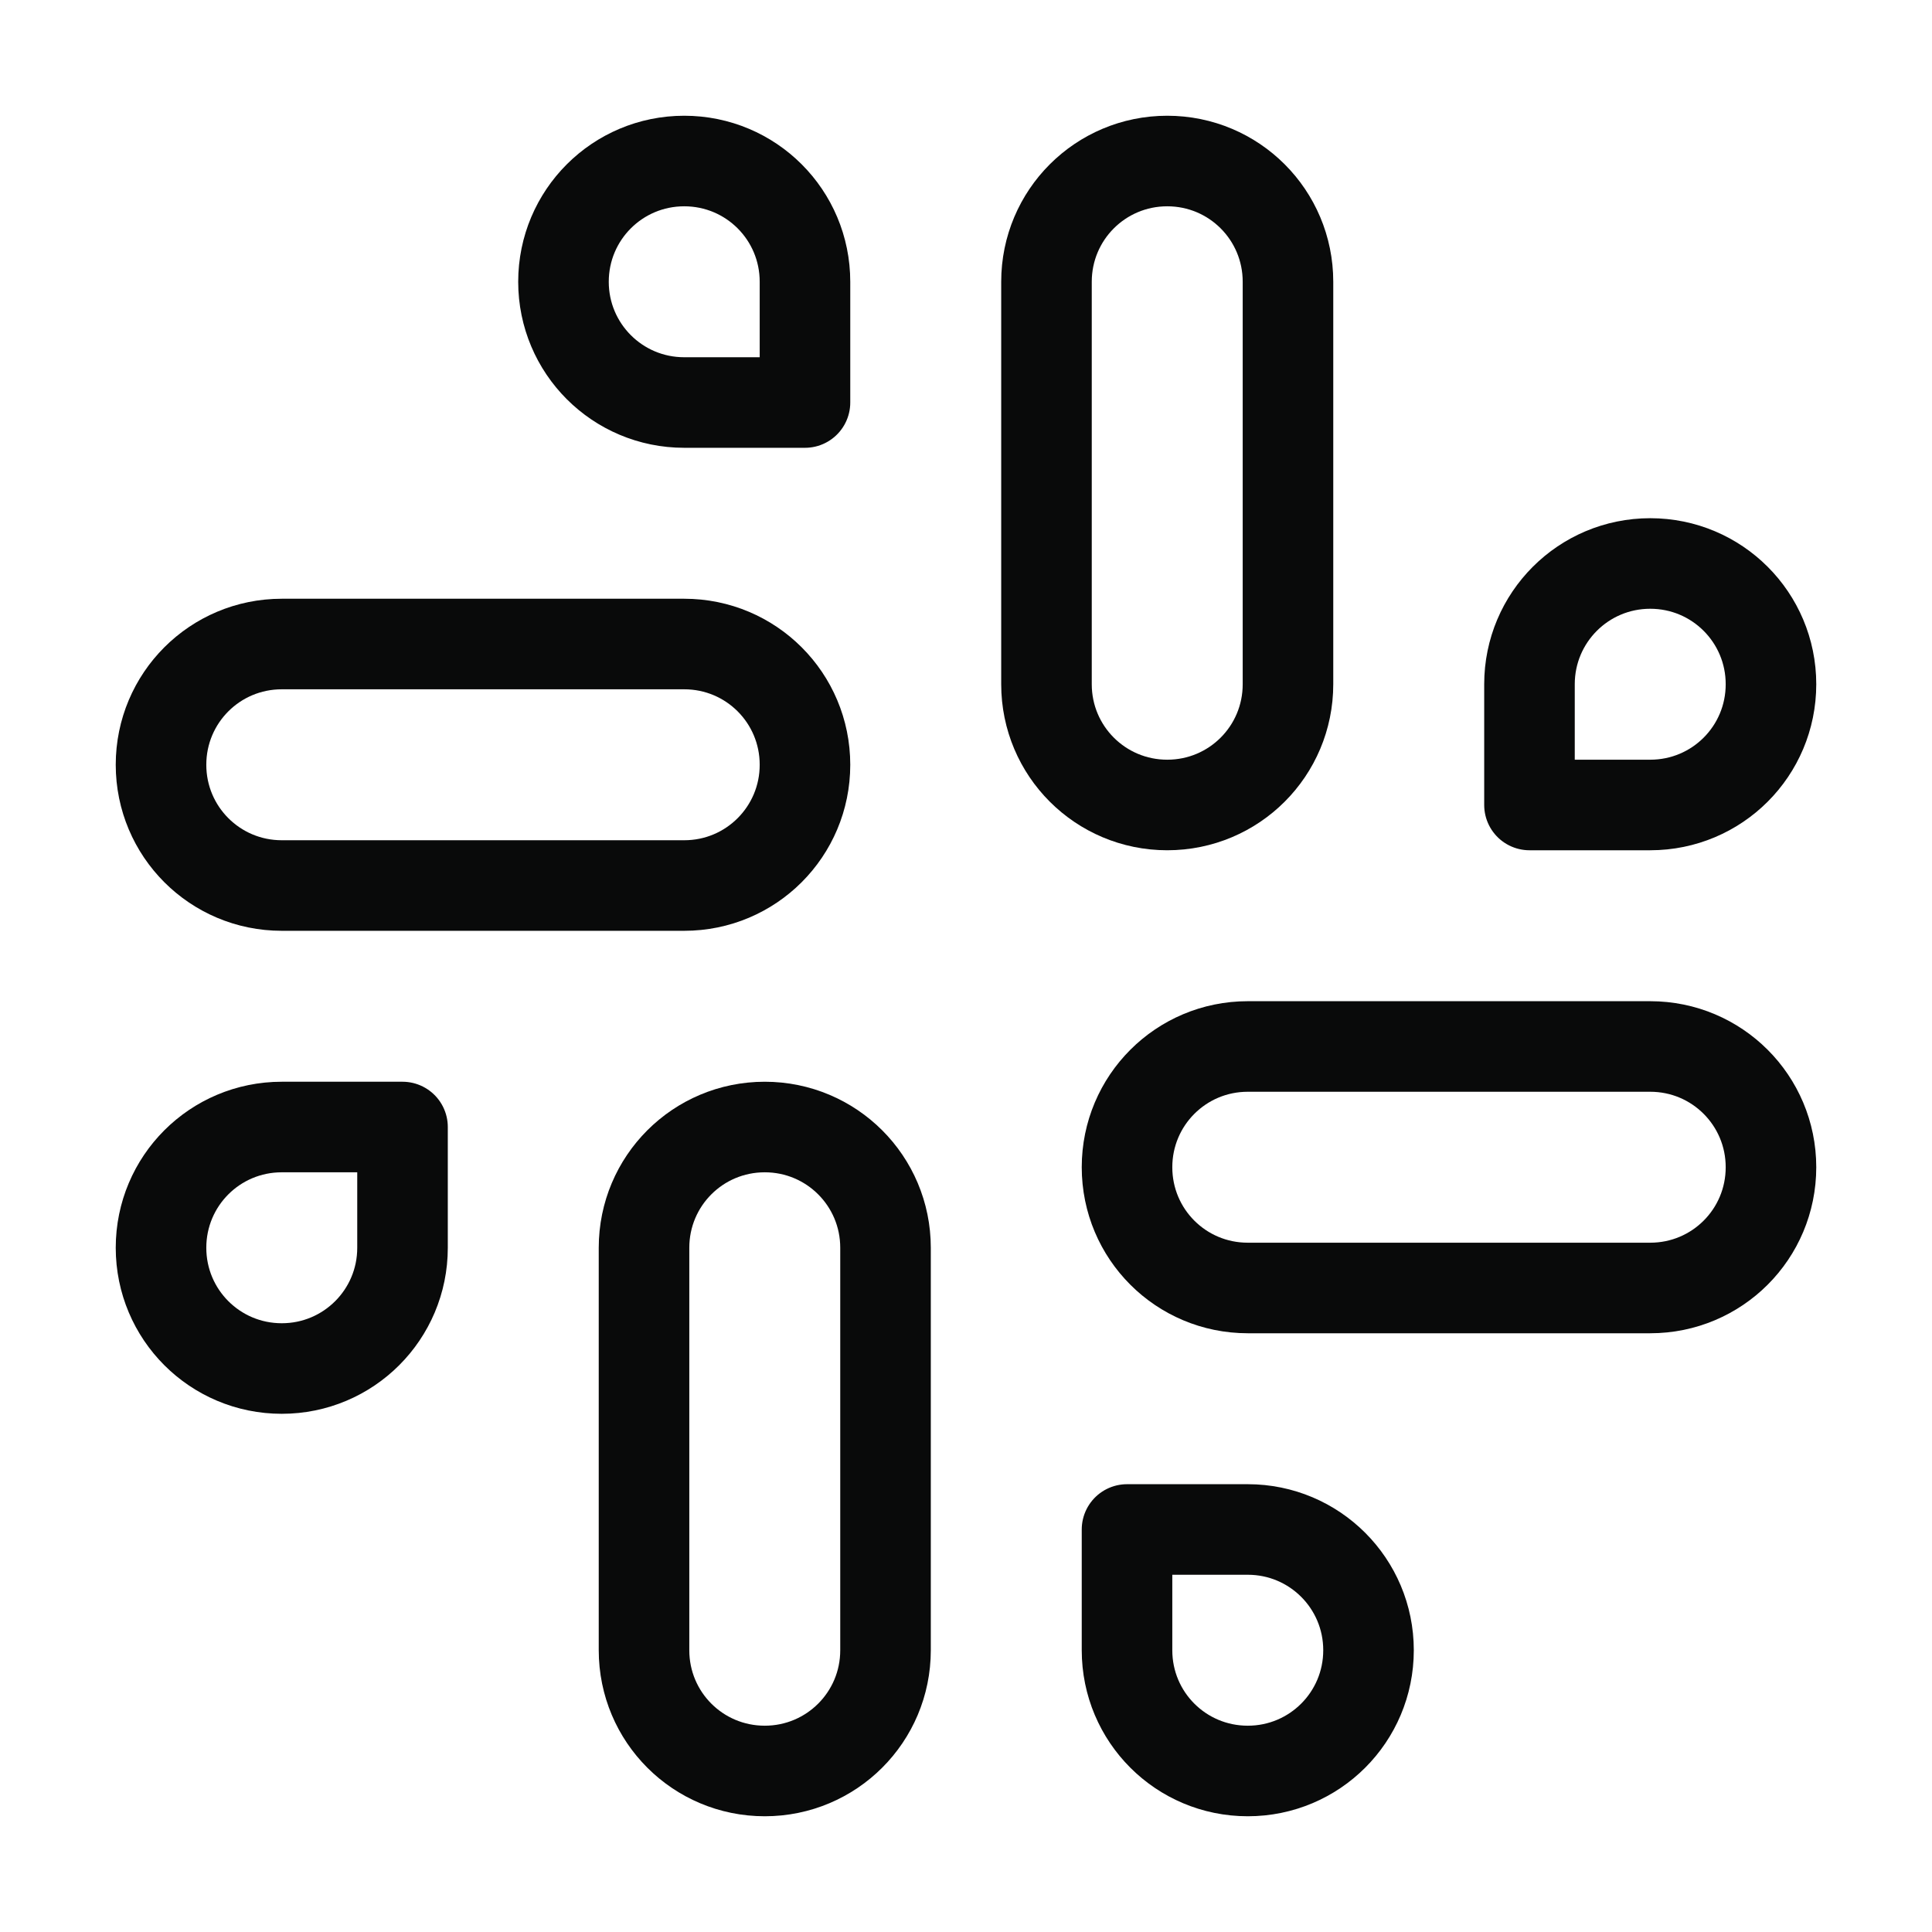 <svg width="32" height="32" viewBox="0 0 32 32" fill="none" xmlns="http://www.w3.org/2000/svg">
<path d="M19.333 13.333C18.227 13.333 17.333 12.44 17.333 11.333V4.667C17.333 3.56 18.227 2.667 19.333 2.667C20.44 2.667 21.333 3.56 21.333 4.667V11.333C21.333 12.44 20.44 13.333 19.333 13.333Z" stroke="#090A0A" stroke-width="1.5" stroke-linecap="round" stroke-linejoin="round"/>
<path d="M27.333 13.333H25.333V11.333C25.333 10.227 26.227 9.333 27.333 9.333C28.44 9.333 29.333 10.227 29.333 11.333C29.333 12.44 28.44 13.333 27.333 13.333Z" stroke="#090A0A" stroke-width="1.5" stroke-linecap="round" stroke-linejoin="round"/>
<path d="M12.667 18.667C13.773 18.667 14.667 19.56 14.667 20.667V27.333C14.667 28.44 13.773 29.333 12.667 29.333C11.56 29.333 10.667 28.44 10.667 27.333V20.667C10.667 19.56 11.56 18.667 12.667 18.667Z" stroke="#090A0A" stroke-width="1.5" stroke-linecap="round" stroke-linejoin="round"/>
<path d="M4.667 18.667H6.667V20.667C6.667 21.773 5.773 22.667 4.667 22.667C3.56 22.667 2.667 21.773 2.667 20.667C2.667 19.56 3.56 18.667 4.667 18.667Z" stroke="#090A0A" stroke-width="1.5" stroke-linecap="round" stroke-linejoin="round"/>
<path d="M18.667 19.333C18.667 18.227 19.56 17.333 20.667 17.333H27.333C28.44 17.333 29.333 18.227 29.333 19.333C29.333 20.44 28.44 21.333 27.333 21.333H20.667C19.56 21.333 18.667 20.44 18.667 19.333Z" stroke="#090A0A" stroke-width="1.5" stroke-linecap="round" stroke-linejoin="round"/>
<path d="M20.667 25.333H18.667V27.333C18.667 28.44 19.56 29.333 20.667 29.333C21.773 29.333 22.667 28.44 22.667 27.333C22.667 26.227 21.773 25.333 20.667 25.333Z" stroke="#090A0A" stroke-width="1.5" stroke-linecap="round" stroke-linejoin="round"/>
<path d="M13.333 12.667C13.333 11.56 12.44 10.667 11.333 10.667H4.667C3.56 10.667 2.667 11.56 2.667 12.667C2.667 13.773 3.56 14.667 4.667 14.667H11.333C12.44 14.667 13.333 13.773 13.333 12.667Z" stroke="#090A0A" stroke-width="1.5" stroke-linecap="round" stroke-linejoin="round"/>
<path d="M11.333 6.667H13.333V4.667C13.333 3.56 12.44 2.667 11.333 2.667C10.227 2.667 9.333 3.56 9.333 4.667C9.333 5.773 10.227 6.667 11.333 6.667Z" stroke="#090A0A" stroke-width="1.5" stroke-linecap="round" stroke-linejoin="round"/>
</svg>
